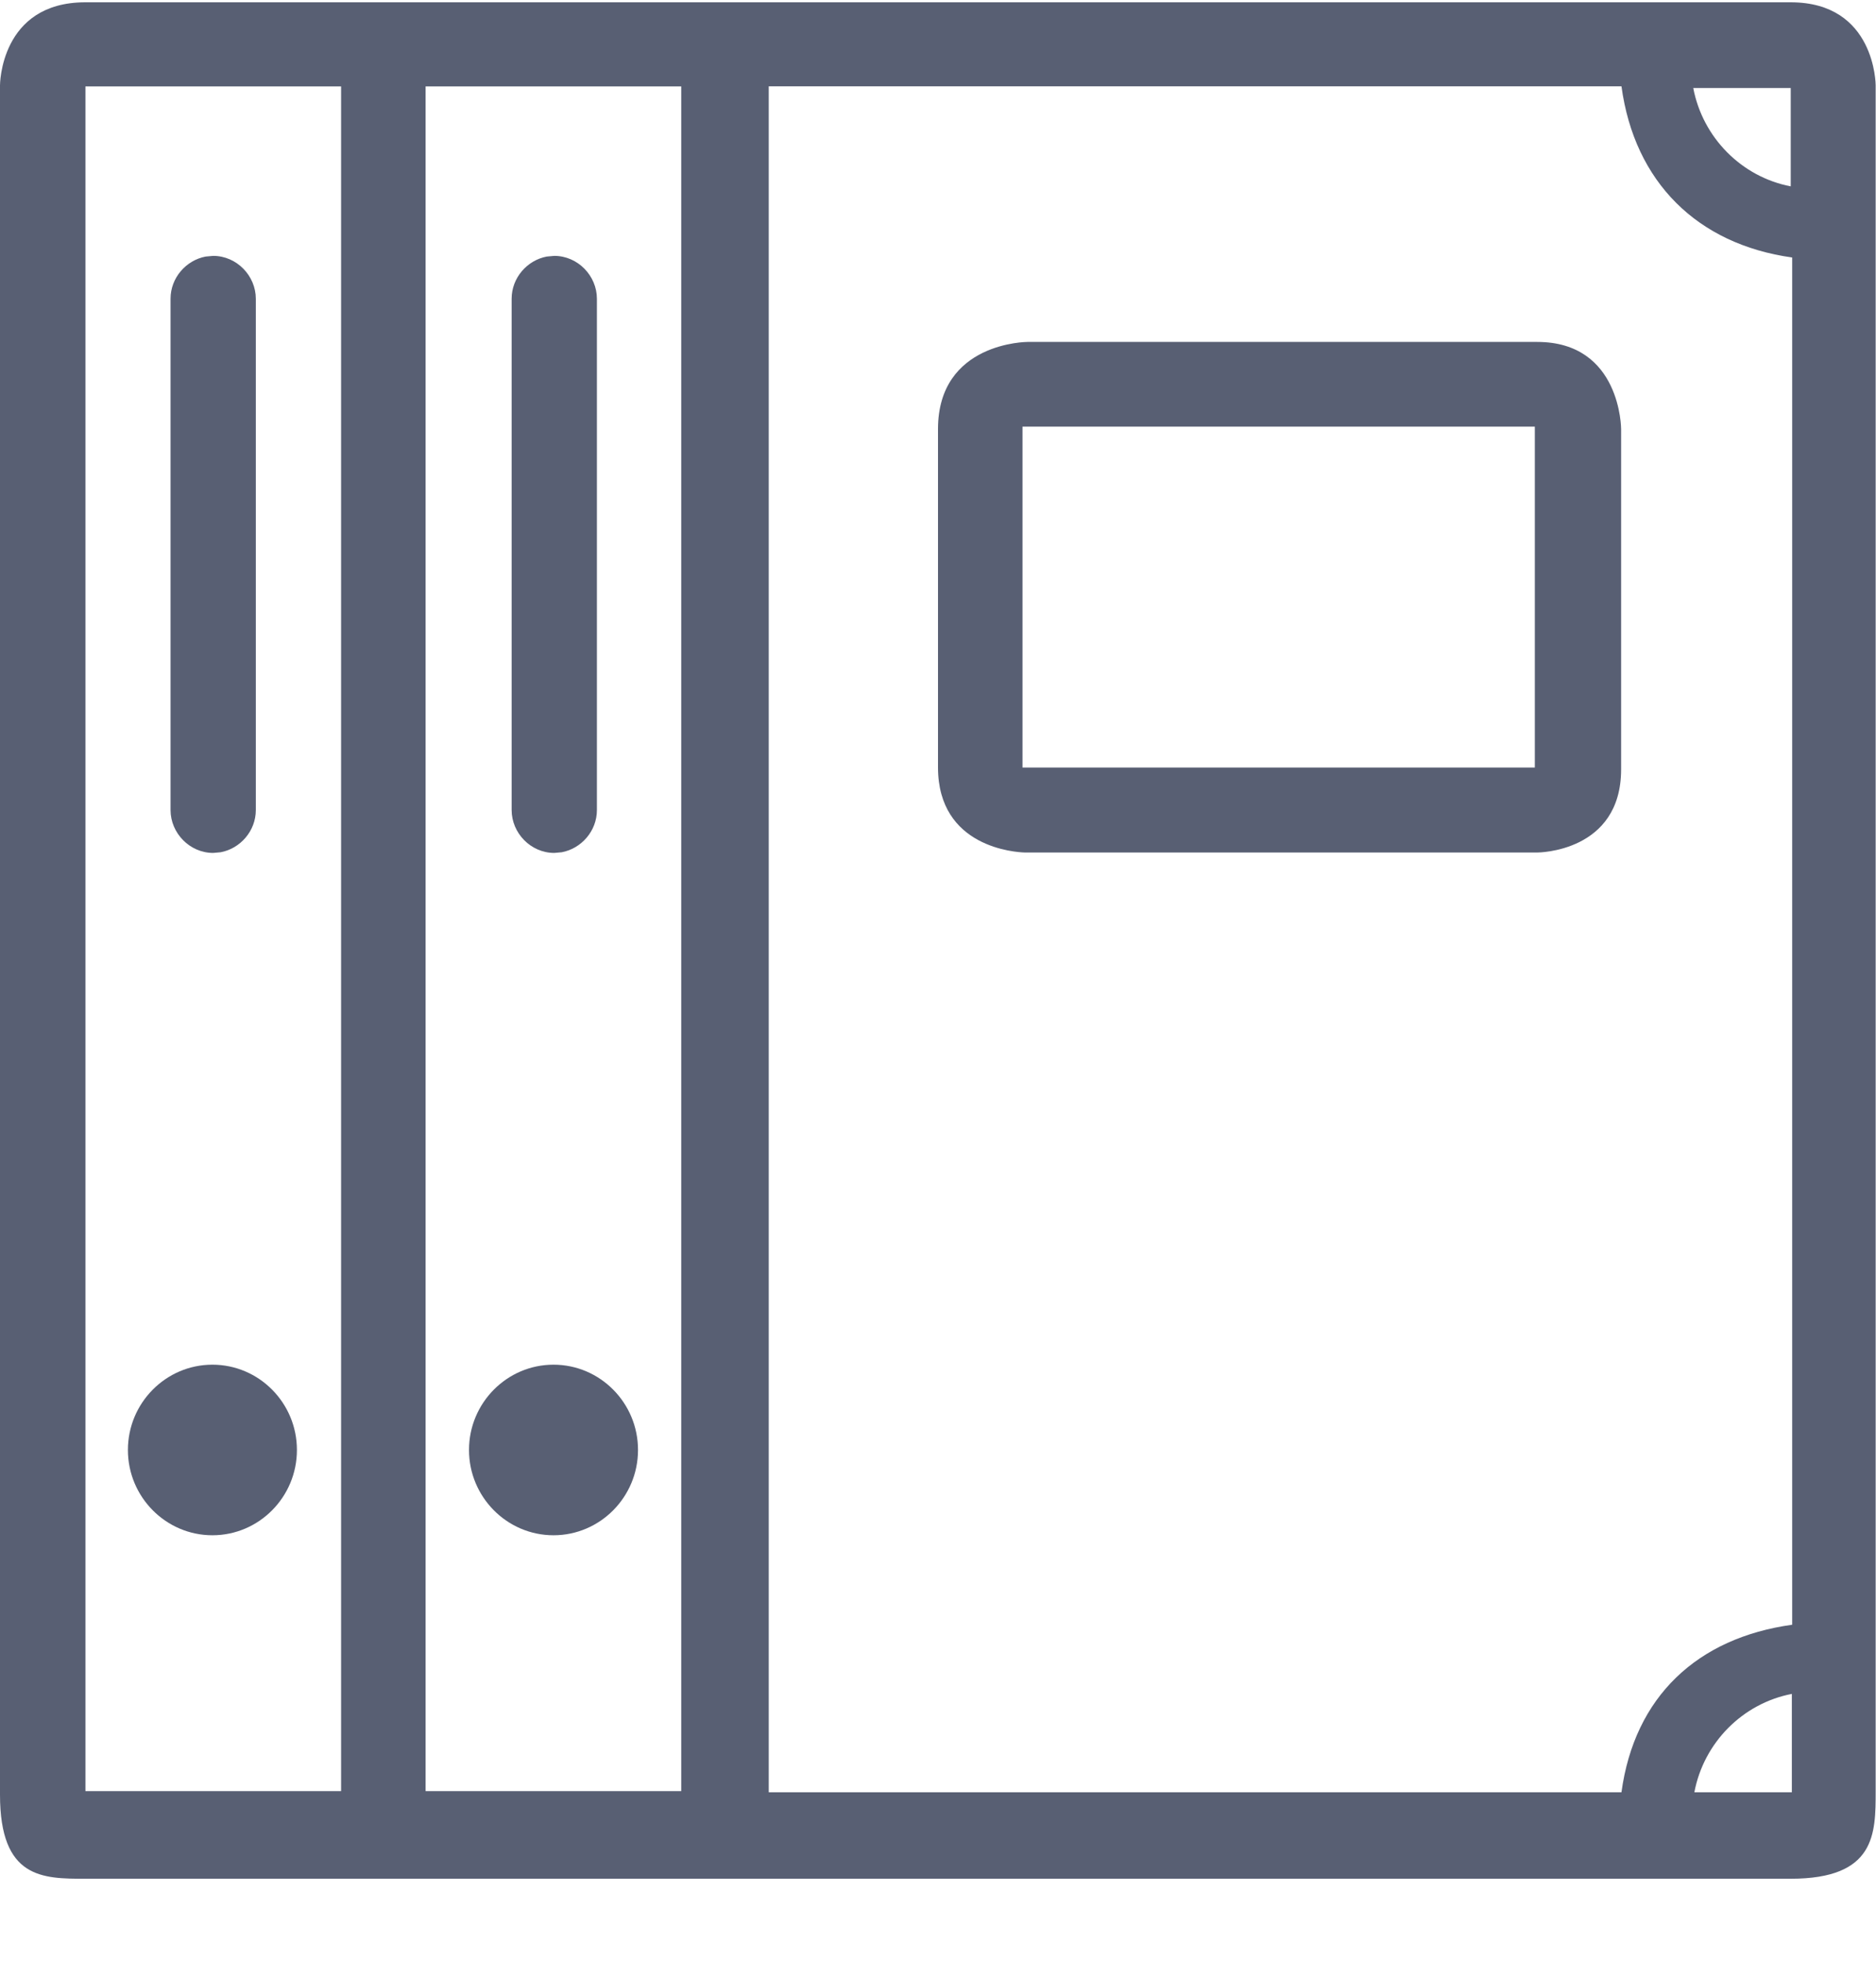 <?xml version="1.0" encoding="UTF-8"?>
<svg width="22px" height="23px" viewBox="0 0 22 23" version="1.1" xmlns="http://www.w3.org/2000/svg" xmlns:xlink="http://www.w3.org/1999/xlink">

    <g id="Page-1" stroke="none" stroke-width="1" fill="none" fill-rule="evenodd">
        <g id="icons" transform="translate(-229, -803)" fill="#585F73">
            <g id="fa-doc-o" transform="translate(229, 803)">
                <path d="M-5.21139191e-15,1 C-1.52555719e-09,7.681 -5.1487699e-15,20.056 -5.20911895e-15,21.042 C-5.1487699e-15,22.027 0.5,22.027 1,22.027 L21,22.027 C21.996,22.027 21.996,21.5 21.996,21 C21.996,14.337 21.996,7.669 21.996,1 C21.996,1 21.996,0.027 21,0.027 L1,0.027 C-5.20911895e-15,0.027 -5.20911895e-15,1 -5.21139191e-15,1 Z M1.002,21 L1.002,1.013 L4,1.013 L4,21 L1.002,21 Z M7.989,21 L4.991,21 L4.991,1.013 L7.989,1.013 L7.989,21 L7.989,21 Z M21,2.185 C20.423,2.074 19.968,1.614 19.857,1.032 L21,1.032 L21,2.185 L21,2.185 Z M19.015,1.012 C19.168,2.135 19.905,2.864 21.017,3.019 L21.017,19.049 C19.905,19.203 19.168,19.891 19.015,21.013 L9.015,21.013 L9.015,1.012 L19.015,1.012 Z M21.013,19.86 L21.013,21.013 L19.87,21.013 C19.98,20.431 20.436,19.971 21.013,19.86 Z M2.491,16 C3.038,16 3.482,16.449 3.482,17 C3.482,17.551 3.038,18 2.491,18 C1.945,18 1.5,17.551 1.5,17 C1.5,16.449 1.945,16 2.491,16 Z M6.491,16 C7.038,16 7.482,16.449 7.482,17 C7.482,17.551 7.038,18 6.491,18 C5.945,18 5.5,17.551 5.5,17 C5.5,16.449 5.945,16 6.491,16 Z M2.5,3 C2.776,3 3,3.233 3,3.503 L3,9.497 C3,9.744 2.817,9.949 2.588,9.992 L2.5,10 C2.224,10 2,9.767 2,9.497 L2,3.503 C2,3.256 2.183,3.051 2.412,3.008 L2.5,3 Z M6.5,3 C6.776,3 7,3.233 7,3.503 L7,9.497 C7,9.744 6.817,9.949 6.588,9.992 L6.5,10 C6.224,10 6,9.767 6,9.497 L6,3.503 C6,3.256 6.183,3.051 6.412,3.008 L6.5,3 Z M18.027,4.009 C19.011,4.009 19.011,5.031 19.011,5.031 L19.011,9.02 C19.011,9.995 18.03,9.995 18.03,9.995 L12.017,9.995 C11.915,9.992 11,9.94 11,8.996 L11,8.996 L11,5.031 C11,4.009 12.05,4.009 12.05,4.009 Z M17.999,5.002 L11.991,5.002 L11.991,8.999 L17.999,8.999 L17.999,5.002 Z" id="Combined-Shape"></path>
            </g>
        </g>
    </g>
</svg>
